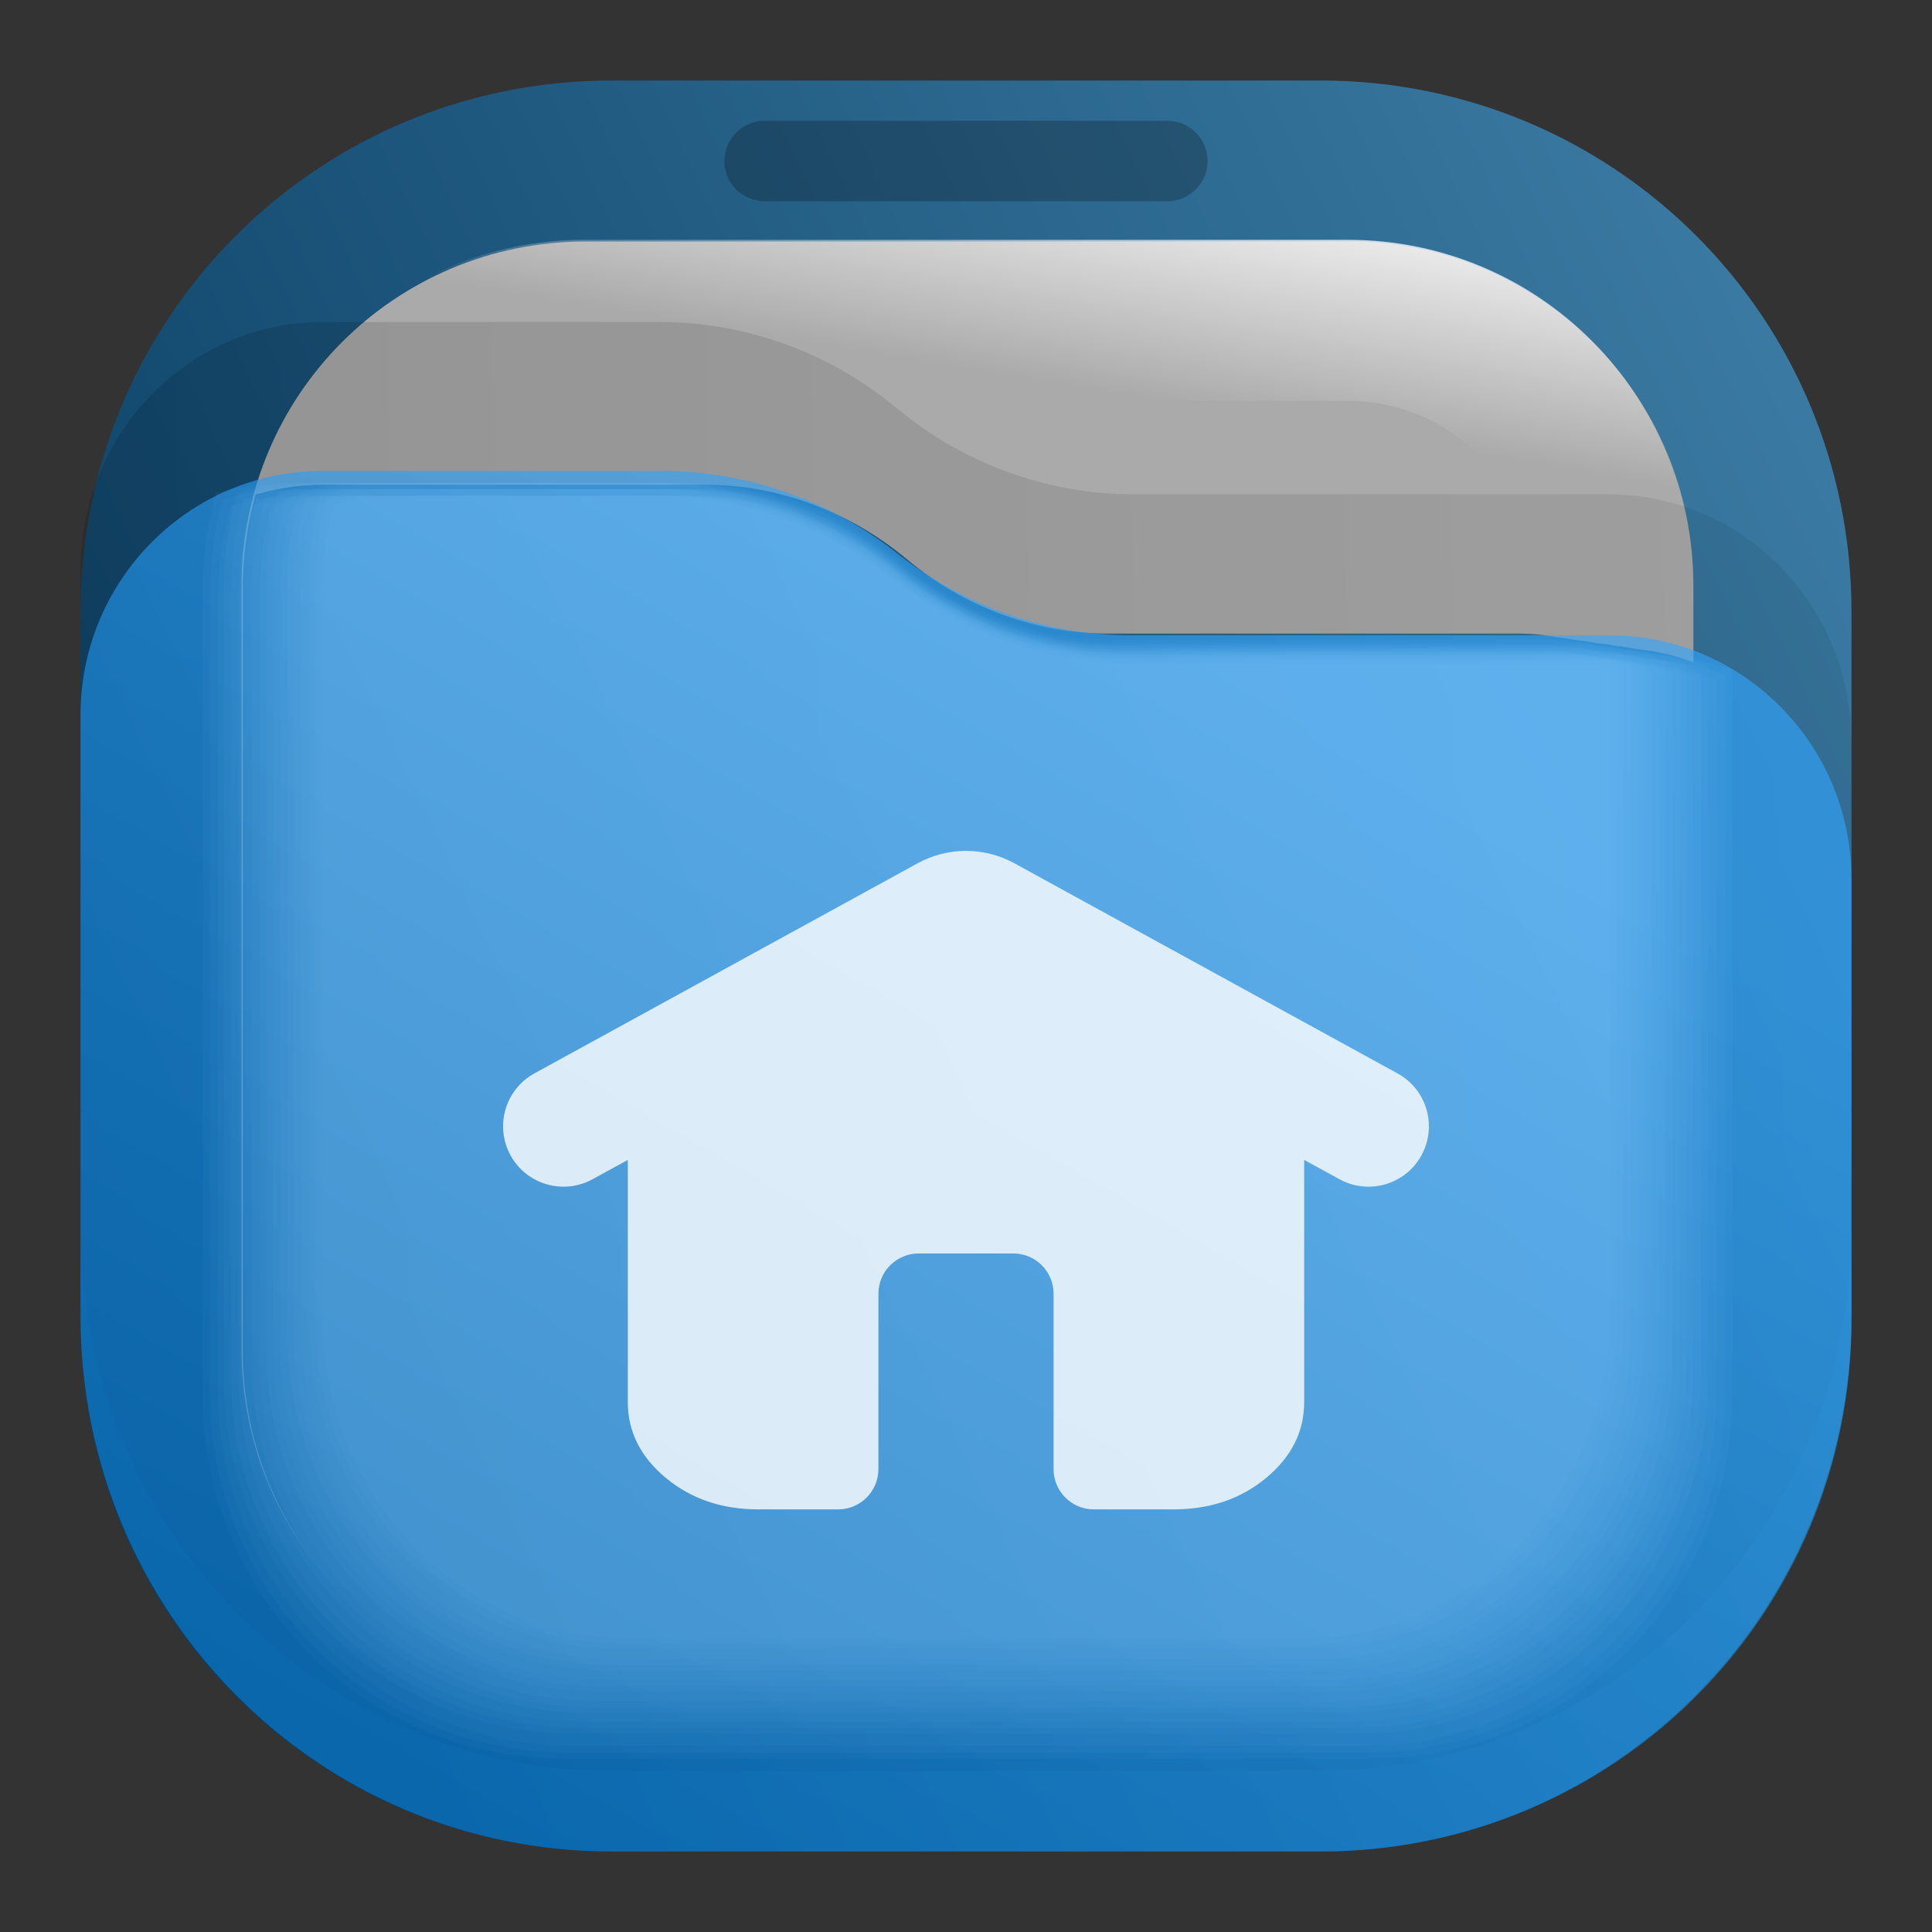 <svg width="24" height="24" viewBox="0 0 24 24" fill="none" xmlns="http://www.w3.org/2000/svg">
<rect x="0" y="0" width="24" height="24" fill="#333333" stroke="none"/>
<path opacity="0.812" d="M7.6 1C3.944 1 1 3.942 1 7.598V16.4C1 20.056 3.944 23 7.6 23H16.4C20.056 23 23 20.056 23 16.4V7.598C23 3.942 20.056 1 16.4 1H12H7.6Z" fill="url(#paint0_linear_126_264)"/>
<path fill-rule="evenodd" clip-rule="evenodd" d="M7.278 3H16.758C19.131 3 21.036 4.905 21.036 7.28V8.224C20.809 8.142 20.568 8.086 20.319 8.061C20.233 8.044 20.145 8.03 20.057 8.021C19.979 8.006 19.899 7.995 19.819 7.987C19.741 7.971 19.662 7.96 19.582 7.952C19.504 7.937 19.424 7.925 19.344 7.917C19.191 7.887 19.032 7.871 18.871 7.871H13.776C12.866 7.871 11.979 7.543 11.264 6.946C10.549 6.349 9.662 6.021 8.752 6.021H8.647H8.542H8.436H8.331H8.236H5.134H4.912H4.69H4.468H4.246H4.026C3.73 6.021 3.445 6.064 3.175 6.143C3.073 6.511 3.018 6.899 3.018 7.301V16.784C3.018 17.848 3.401 18.818 4.037 19.565C3.39 18.816 3 17.837 3 16.763V7.28C3 4.905 4.905 3 7.278 3Z" fill="#AAAAAA"/>
<path fill-rule="evenodd" clip-rule="evenodd" d="M16.74 4.979H7.26C5.992 4.979 4.982 5.988 4.982 7.258V16.741C4.982 18.012 5.992 19.021 7.26 19.021H16.74C18.008 19.021 19.018 18.012 19.018 16.741V7.258C19.018 5.988 18.008 4.979 16.74 4.979ZM16.74 2.979H7.26C4.887 2.979 2.982 4.884 2.982 7.258V16.741C2.982 19.116 4.887 21.021 7.26 21.021H16.74C19.113 21.021 21.018 19.116 21.018 16.741V7.258C21.018 4.884 19.113 2.979 16.74 2.979Z" fill="url(#paint1_linear_126_264)"/>
<path opacity="0.15" d="M1 7.079C1 5.38 2.349 4 4.011 4H8.188C9.265 4 10.307 4.378 11.14 5.071C11.973 5.763 13.016 6.141 14.088 6.141H19.989C21.651 6.141 23 7.521 23 9.22V15.251C23 18.979 20.047 22 16.401 22H7.599C3.953 22 1 18.979 1 15.251V7.079Z" fill="url(#paint2_linear_126_264)"/>
<path d="M21.518 8.328V17.338C21.518 19.839 19.512 21.846 17.011 21.846H7.025C4.525 21.846 2.518 19.839 2.518 17.338V7.348C2.518 6.925 2.576 6.516 2.683 6.129C2.967 6.045 3.268 6 3.58 6H8.015C9.13 6 10.217 6.378 11.094 7.066C11.971 7.754 13.058 8.132 14.172 8.132H20.418C20.805 8.132 21.175 8.201 21.518 8.328Z" fill="white" fill-opacity="0.05"/>
<path d="M21.216 8.283V17.117C21.216 19.57 19.27 21.538 16.844 21.538H7.154C4.728 21.538 2.782 19.57 2.782 17.117V7.322C2.782 6.907 2.837 6.506 2.941 6.126C3.217 6.044 3.509 6 3.812 6H8.115C9.197 6 10.251 6.37 11.102 7.045C11.953 7.72 13.008 8.091 14.089 8.091H20.149C20.525 8.091 20.884 8.158 21.216 8.283Z" fill="white" fill-opacity="0.05"/>
<path d="M20.953 8.244V16.929C20.953 19.34 19.062 21.275 16.705 21.275H7.293C4.936 21.275 3.045 19.34 3.045 16.929V7.299C3.045 6.892 3.099 6.498 3.2 6.124C3.468 6.043 3.752 6 4.046 6H8.226C9.277 6 10.301 6.364 11.128 7.028C11.954 7.691 12.979 8.055 14.03 8.055H19.916C20.281 8.055 20.63 8.122 20.953 8.244Z" fill="white" fill-opacity="0.05"/>
<path d="M20.69 8.205V16.741C20.69 19.11 18.854 21.011 16.567 21.011H7.431C5.144 21.011 3.308 19.11 3.308 16.741V7.277C3.308 6.876 3.361 6.489 3.459 6.122C3.719 6.043 3.995 6 4.279 6H8.337C9.357 6 10.351 6.358 11.153 7.01C11.956 7.662 12.95 8.02 13.97 8.02H19.684C20.037 8.02 20.376 8.085 20.69 8.205Z" fill="white" fill-opacity="0.05"/>
<path d="M20.427 8.167V16.552C20.427 18.88 18.646 20.748 16.428 20.748H7.57C5.352 20.748 3.572 18.88 3.572 16.552V7.255C3.572 6.861 3.623 6.48 3.718 6.12C3.97 6.042 4.237 6 4.513 6H8.448C9.437 6 10.401 6.351 11.179 6.992C11.957 7.633 12.921 7.984 13.91 7.984H19.451C19.794 7.984 20.122 8.049 20.427 8.167Z" fill="white" fill-opacity="0.05"/>
<path d="M20.163 8.128V16.364C20.163 18.65 18.439 20.485 16.29 20.485H7.708C5.559 20.485 3.835 18.65 3.835 16.364V7.232C3.835 6.846 3.884 6.472 3.977 6.118C4.221 6.041 4.48 6 4.747 6H8.559C9.517 6 10.451 6.345 11.205 6.974C11.958 7.604 12.892 7.949 13.85 7.949H19.218C19.55 7.949 19.869 8.012 20.163 8.128Z" fill="white" fill-opacity="0.05"/>
<path d="M21.428 8.381V17.305C21.428 19.783 19.441 21.771 16.964 21.771H7.072C4.596 21.771 2.608 19.783 2.608 17.305V7.41C2.608 6.991 2.665 6.586 2.771 6.203C3.053 6.12 3.351 6.075 3.66 6.075H8.053C9.157 6.075 10.234 6.449 11.102 7.131C11.971 7.813 13.048 8.187 14.152 8.187H20.339C20.722 8.187 21.089 8.255 21.428 8.381Z" fill="white" fill-opacity="0.05"/>
<path d="M21.129 8.336V17.087C21.129 19.516 19.201 21.466 16.798 21.466H7.2C4.797 21.466 2.869 19.516 2.869 17.087V7.384C2.869 6.973 2.924 6.576 3.027 6.2C3.301 6.119 3.59 6.075 3.889 6.075H8.152C9.223 6.075 10.268 6.442 11.111 7.11C11.954 7.779 12.998 8.146 14.07 8.146H20.072C20.444 8.146 20.8 8.213 21.129 8.336Z" fill="white" fill-opacity="0.05"/>
<path d="M20.869 8.298V16.901C20.869 19.289 18.995 21.205 16.661 21.205H7.337C5.003 21.205 3.13 19.289 3.13 16.901V7.362C3.13 6.958 3.183 6.568 3.284 6.198C3.549 6.118 3.83 6.075 4.121 6.075H8.262C9.303 6.075 10.317 6.436 11.136 7.093C11.955 7.75 12.97 8.111 14.011 8.111H19.842C20.203 8.111 20.549 8.177 20.869 8.298Z" fill="white" fill-opacity="0.05"/>
<path d="M20.608 8.26V16.714C20.608 19.061 18.789 20.944 16.524 20.944H7.475C5.209 20.944 3.391 19.061 3.391 16.714V7.34C3.391 6.943 3.443 6.559 3.54 6.196C3.798 6.117 4.071 6.075 4.353 6.075H8.372C9.382 6.075 10.367 6.429 11.162 7.075C11.956 7.721 12.941 8.076 13.951 8.076H19.611C19.961 8.076 20.297 8.141 20.608 8.26Z" fill="white" fill-opacity="0.05"/>
<path d="M20.347 8.221V16.527C20.347 18.833 18.584 20.683 16.387 20.683H7.612C5.415 20.683 3.652 18.833 3.652 16.527V7.318C3.652 6.928 3.702 6.551 3.796 6.194C4.046 6.116 4.311 6.075 4.584 6.075H8.482C9.461 6.075 10.416 6.423 11.187 7.058C11.957 7.692 12.913 8.04 13.892 8.04H19.38C19.72 8.04 20.046 8.104 20.347 8.221Z" fill="white" fill-opacity="0.05"/>
<path d="M20.086 8.183V16.341C20.086 18.605 18.378 20.422 16.25 20.422H7.749C5.621 20.422 3.912 18.605 3.912 16.341V7.296C3.912 6.913 3.961 6.542 4.053 6.192C4.295 6.116 4.551 6.075 4.816 6.075H8.592C9.541 6.075 10.466 6.417 11.212 7.04C11.959 7.664 12.884 8.005 13.833 8.005H19.15C19.479 8.005 19.794 8.068 20.086 8.183Z" fill="white" fill-opacity="0.05"/>
<path d="M21.328 8.44V17.27C21.328 19.721 19.362 21.688 16.912 21.688H7.125C4.675 21.688 2.708 19.721 2.708 17.27V7.479C2.708 7.065 2.764 6.664 2.87 6.285C3.148 6.202 3.443 6.158 3.749 6.158H8.095C9.188 6.158 10.253 6.528 11.112 7.203C11.972 7.878 13.037 8.248 14.129 8.248H20.25C20.629 8.248 20.992 8.316 21.328 8.44Z" fill="white" fill-opacity="0.05"/>
<path d="M21.033 8.396V17.053C21.033 19.457 19.125 21.386 16.747 21.386H7.252C4.874 21.386 2.966 19.457 2.966 17.053V7.454C2.966 7.047 3.021 6.654 3.123 6.282C3.393 6.202 3.68 6.158 3.976 6.158H8.193C9.253 6.158 10.287 6.521 11.12 7.183C11.954 7.844 12.988 8.207 14.048 8.207H19.987C20.354 8.207 20.707 8.274 21.033 8.396Z" fill="white" fill-opacity="0.05"/>
<path d="M20.774 8.358V16.869C20.774 19.232 18.921 21.128 16.612 21.128H7.387C5.078 21.128 3.224 19.232 3.224 16.869V7.432C3.224 7.032 3.277 6.646 3.377 6.28C3.639 6.201 3.917 6.158 4.205 6.158H8.302C9.331 6.158 10.335 6.515 11.146 7.165C11.956 7.816 12.96 8.172 13.989 8.172H19.759C20.116 8.172 20.458 8.238 20.774 8.358Z" fill="white" fill-opacity="0.05"/>
<path d="M20.516 8.32V16.684C20.516 19.006 18.718 20.87 16.476 20.87H7.523C5.281 20.87 3.482 19.006 3.482 16.684V7.41C3.482 7.017 3.534 6.638 3.63 6.278C3.885 6.2 4.155 6.158 4.434 6.158H8.41C9.41 6.158 10.384 6.509 11.171 7.148C11.957 7.787 12.931 8.138 13.931 8.138H19.53C19.877 8.138 20.209 8.202 20.516 8.32Z" fill="white" fill-opacity="0.05"/>
<path d="M20.258 8.282V16.5C20.258 18.781 18.514 20.611 16.34 20.611H7.659C5.485 20.611 3.741 18.781 3.741 16.5V7.388C3.741 7.002 3.79 6.629 3.884 6.276C4.131 6.199 4.393 6.158 4.663 6.158H8.519C9.488 6.158 10.433 6.503 11.196 7.131C11.958 7.759 12.903 8.103 13.872 8.103H19.302C19.638 8.103 19.96 8.166 20.258 8.282Z" fill="white" fill-opacity="0.05"/>
<path d="M20 8.244V16.315C20 18.555 18.31 20.353 16.205 20.353H7.794C5.689 20.353 3.999 18.555 3.999 16.315V7.366C3.999 6.987 4.047 6.621 4.137 6.274C4.377 6.199 4.63 6.158 4.893 6.158H8.628C9.567 6.158 10.482 6.497 11.221 7.113C11.959 7.73 12.875 8.068 13.814 8.068H19.074C19.4 8.068 19.712 8.13 20 8.244Z" fill="white" fill-opacity="0.05"/>
<path opacity="0.625" d="M23 10.926C23 9.25 21.653 7.892 19.992 7.892H14.063C13.005 7.892 11.973 7.53 11.141 6.871C10.308 6.212 9.276 5.85 8.218 5.85H4.008C2.347 5.85 1 7.209 1 8.884V16.342C1 20.03 3.944 23 7.6 23H16.4C20.055 23 22.997 20.033 23 16.347V10.926Z" fill="url(#paint3_linear_126_264)"/>
<path opacity="0.237" d="M14.5 1.5H9.5C9.223 1.5 8.999 1.724 8.999 2C8.999 2.276 9.223 2.5 9.5 2.5H14.5C14.777 2.5 15.001 2.276 15.001 2C15.001 1.724 14.777 1.5 14.5 1.5Z" fill="black"/>
<path opacity="0.8" d="M16.201 14.409L16.64 14.649C17.003 14.848 17.459 14.715 17.658 14.352C17.857 13.988 17.724 13.533 17.36 13.334L12.601 10.724C12.227 10.519 11.773 10.519 11.399 10.724L6.639 13.334C6.276 13.533 6.143 13.988 6.342 14.352C6.541 14.715 6.997 14.848 7.361 14.649L7.799 14.409V17.418C7.799 17.783 7.956 18.097 8.27 18.358C8.583 18.619 8.967 18.75 9.419 18.75H10.412C10.688 18.75 10.912 18.526 10.912 18.25V16.071C10.912 15.795 11.136 15.571 11.412 15.571H12.588C12.864 15.571 13.088 15.795 13.088 16.071V18.25C13.088 18.526 13.312 18.75 13.588 18.75H14.581C15.033 18.75 15.416 18.619 15.73 18.358C16.044 18.097 16.201 17.783 16.201 17.418V14.409Z" fill="white"/>
<defs>
<linearGradient id="paint0_linear_126_264" x1="23" y1="1" x2="-0.003" y2="11.994" gradientUnits="userSpaceOnUse">
<stop stop-color="#4190C2"/>
<stop offset="1" stop-color="#014270"/>
</linearGradient>
<linearGradient id="paint1_linear_126_264" x1="21" y1="3" x2="20.5" y2="6" gradientUnits="userSpaceOnUse">
<stop stop-color="#FAFAFA"/>
<stop offset="1" stop-color="#FAFAFA" stop-opacity="0"/>
</linearGradient>
<linearGradient id="paint2_linear_126_264" x1="23" y1="8.603" x2="1.011" y2="9.112" gradientUnits="userSpaceOnUse">
<stop stop-opacity="0.438"/>
<stop offset="1" stop-opacity="0.875"/>
</linearGradient>
<linearGradient id="paint3_linear_126_264" x1="1" y1="23" x2="11.124" y2="5.494" gradientUnits="userSpaceOnUse">
<stop stop-color="#0378D0"/>
<stop offset="1" stop-color="#32A7FF"/>
</linearGradient>
</defs>
</svg>
